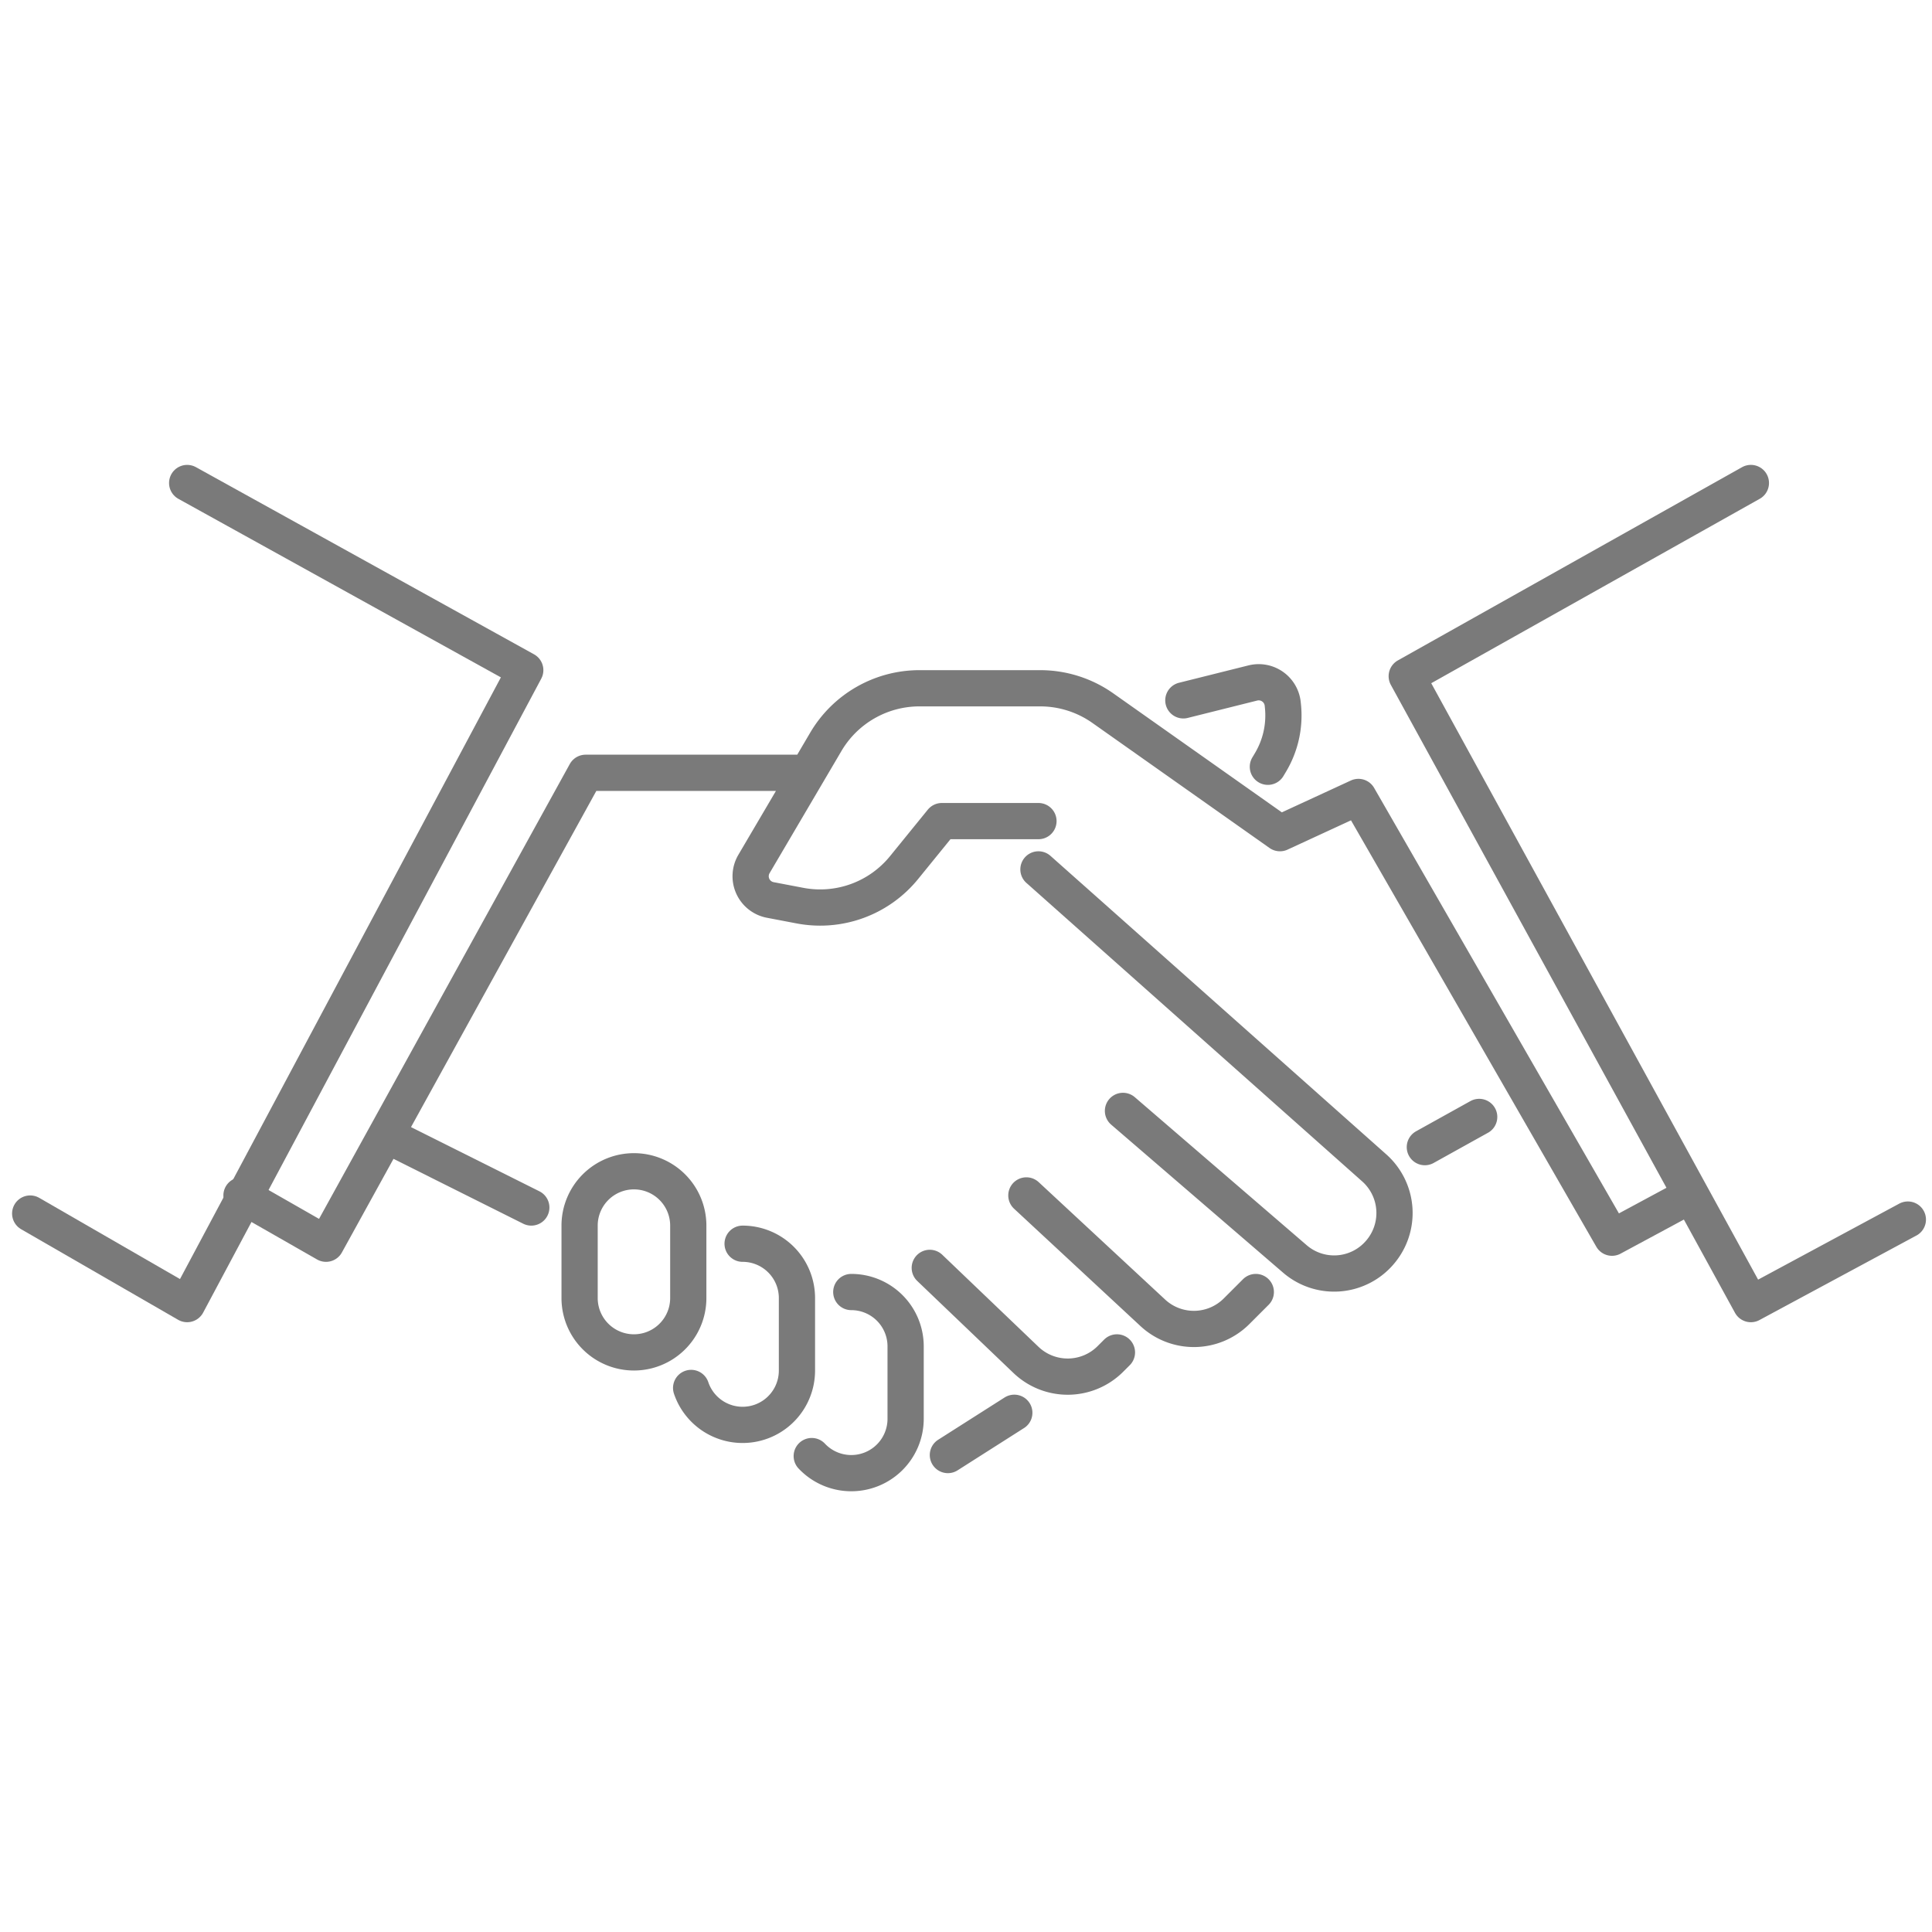<svg xmlns="http://www.w3.org/2000/svg" width="160" height="160" viewBox="0 0 160 160">
    <g fill="none" fill-rule="evenodd" stroke="#7A7A7A" stroke-linecap="round" stroke-linejoin="round" stroke-width="3">
        <path d="M15.5 40l28 15.5-28 52.5-13-7.5"/>
        <path d="M20 99l7 4 21.5-39h18M32 94l12 6M86 68h-8l-3.13 3.852A8.95 8.95 0 0 1 66.25 75l-2.46-.469a2 2 0 0 1-1.35-2.978l5.95-10.116A9 9 0 0 1 76.148 57h9.996a9 9 0 0 1 5.19 1.647L106 69l6.5-3 21 36.5L140 99"/>
        <path d="M86 72l27.81 24.72a5 5 0 0 1 .456 7.011l-.016.019a4.978 4.978 0 0 1-7.01.512L93 92M104 107l-1.593 1.593a5 5 0 0 1-6.938.128L85 99M92.5 112l-.542.542a5 5 0 0 1-6.992.078L77 105M84 117l-5.5 3.5M52.5 97a4.5 4.5 0 0 1 4.5 4.5v6a4.5 4.5 0 0 1-9 0v-6a4.5 4.5 0 0 1 4.5-4.5zM61.5 103a4.5 4.5 0 0 1 4.5 4.5v6a4.5 4.5 0 0 1-8.763 1.444M70.5 107a4.5 4.5 0 0 1 4.5 4.5v6a4.5 4.5 0 0 1-7.775 3.086M98 58l5.755-1.439a2 2 0 0 1 2.475 1.742l.02.197a7.58 7.58 0 0 1-1.043 4.654L105 63.5M118 95l4.5-2.5M145 40l-28.5 16 28.5 52 13-7"/>
    </g>
</svg>